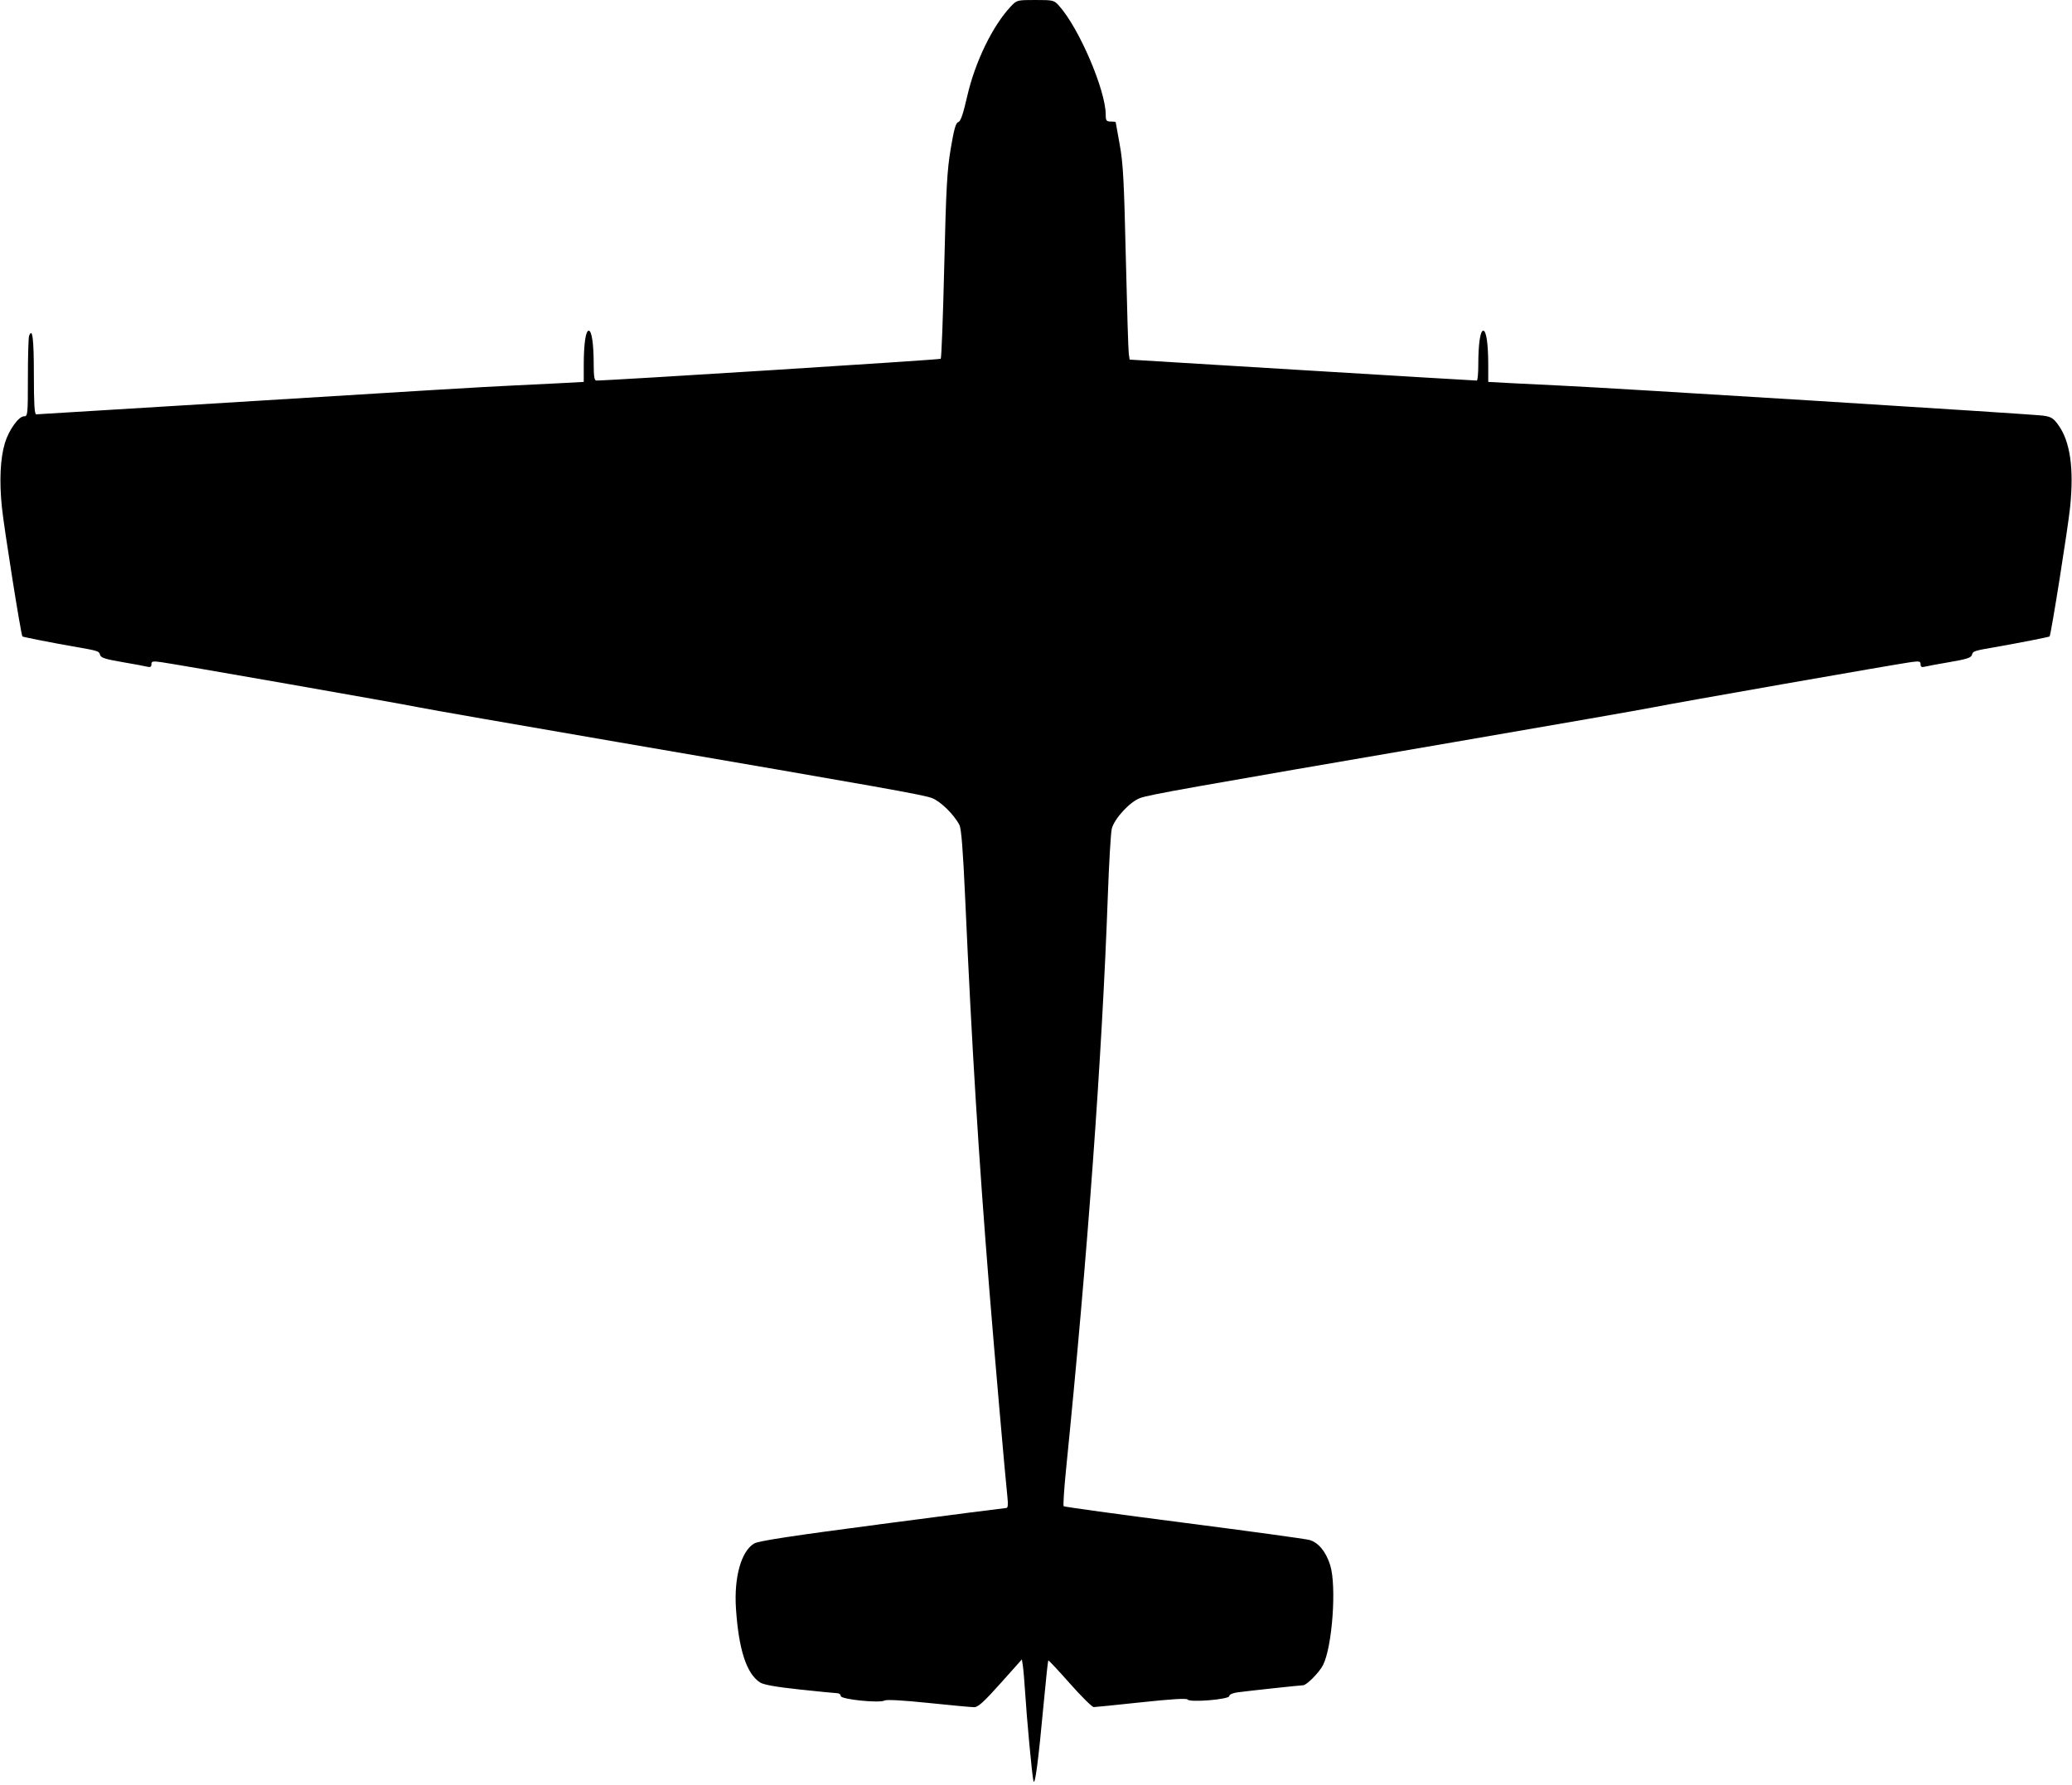 <?xml version="1.0" encoding="UTF-8" standalone="no"?>
<!-- Created with Inkscape (http://www.inkscape.org/) -->

<svg
   version="1.1"
   id="svg1"
   width="1406.197"
   height="1211.493"
   viewBox="0 0 1406.197 1211.493"
   sodipodi:docname="FBge42.svg"
   inkscape:version="1.3.2 (091e20e, 2023-11-25, custom)"
   xmlns:inkscape="http://www.inkscape.org/namespaces/inkscape"
   xmlns:sodipodi="http://sodipodi.sourceforge.net/DTD/sodipodi-0.dtd"
   xmlns="http://www.w3.org/2000/svg"
   xmlns:svg="http://www.w3.org/2000/svg">
  <defs
     id="defs1" />
  <sodipodi:namedview
     id="namedview1"
     pagecolor="#ffffff"
     bordercolor="#000000"
     borderopacity="0.25"
     inkscape:showpageshadow="2"
     inkscape:pageopacity="0.0"
     inkscape:pagecheckerboard="0"
     inkscape:deskcolor="#d1d1d1"
     inkscape:zoom="0.34561299"
     inkscape:cx="703.09857"
     inkscape:cy="606.16934"
     inkscape:window-width="1600"
     inkscape:window-height="837"
     inkscape:window-x="-8"
     inkscape:window-y="-8"
     inkscape:window-maximized="1"
     inkscape:current-layer="g1" />
  <g
     inkscape:groupmode="layer"
     inkscape:label="Image"
     id="g1">
    <path
       style="fill:#000000"
       d="m 701.355,1208.789 c -0.937,-3.696 -4.52,-42.132 -5.736,-61.521 -0.42,-6.693 -1.065,-14.141 -1.433,-16.552 l -0.67,-4.383 -14.476,16.213 c -11.173,12.514 -15.247,16.215 -17.856,16.22 -1.859,0 -15.813,-1.29 -31.008,-2.874 -17.004,-1.773 -28.443,-2.417 -29.746,-1.674 -3.42,1.949 -29.837,-0.742 -29.837,-3.039 0,-1.036 -1.065,-1.895 -2.366,-1.91 -1.301,-0.015 -12.853,-1.156 -25.671,-2.536 -16.151,-1.739 -24.374,-3.21 -26.789,-4.793 -9.151,-5.996 -14.436,-22.255 -16.29,-50.109 -1.415,-21.269 3.573,-39.037 12.408,-44.197 2.99,-1.746 25.657,-5.201 86.771,-13.225 45.498,-5.973 83.43,-10.86 84.293,-10.86 1.109,0 1.321,-2.286 0.722,-7.775 -1.492,-13.681 -8.752,-96.957 -12.288,-140.958 -7.265,-90.387 -11.798,-163.889 -16.335,-264.852 -1.482,-32.977 -2.623,-47.515 -3.925,-50.028 -3.692,-7.123 -12.954,-16.175 -18.696,-18.272 -6.277,-2.292 -31.568,-6.797 -213.271,-37.992 -67.301,-11.554 -128.146,-22.183 -135.211,-23.62 -14.306,-2.909 -164.662,-29.277 -174.761,-30.648 -5.551,-0.753 -6.423,-0.55 -6.423,1.498 0,1.737 -0.753,2.173 -2.824,1.631 -1.553,-0.406 -9.252,-1.833 -17.109,-3.171 -11.311,-1.926 -14.416,-2.934 -14.915,-4.842 -0.693,-2.651 -1.043,-2.76 -18.561,-5.79 C 36.945,436.585 15.816,432.43 15.22,432.019 14.316,431.395 2.697,358.214 1.275,344.194 -0.535,326.339 0.177,311.198 3.318,300.728 c 2.614,-8.711 9.326,-18.137 12.916,-18.137 2.6,0 2.696,-0.929 2.696,-26.256 0,-14.441 0.368,-27.215 0.818,-28.387 2.276,-5.931 3.239,1.895 3.239,26.328 0,19.754 0.425,26.962 1.589,26.962 0.874,0 50.615,-3.04 110.535,-6.755 151.46,-9.39 195.959,-12.068 212.383,-12.782 7.808,-0.339 21.955,-1.036 31.437,-1.548 l 17.239,-0.931 v -11.114 c 0,-14.569 1.299,-23.66 3.38,-23.66 2.059,0 3.38,9.059 3.38,23.175 0,7.58 0.485,10.64 1.69,10.669 6.976,0.167 233.104,-14.101 233.822,-14.753 0.506,-0.46 1.581,-28.825 2.388,-63.034 1.248,-52.902 1.906,-64.802 4.402,-79.629 2.232,-13.26 3.457,-17.569 5.118,-18.003 1.579,-0.413 3.271,-5.318 6.112,-17.723 5.308,-23.176 17.183,-47.615 29.521,-60.758 C 690.063,0.048 690.244,0 702.677,0 c 12.233,0 12.665,0.107 16.148,4.016 13.622,15.288 31.598,57.317 31.598,73.879 0,3.989 0.439,4.584 3.38,4.584 1.859,0 3.38,0.187 3.38,0.415 0,0.228 1.228,7.073 2.728,15.211 2.291,12.425 2.954,24.655 4.14,76.317 0.777,33.837 1.679,63.354 2.005,65.593 l 0.593,4.072 117.295,7.144 c 64.512,3.929 117.751,7.116 118.309,7.083 0.558,-0.034 1.014,-4.844 1.014,-10.69 0,-14.116 1.321,-23.175 3.38,-23.175 2.081,0 3.38,9.091 3.38,23.66 v 11.114 l 17.239,0.931 c 9.482,0.512 23.628,1.209 31.437,1.548 32.294,1.403 319.738,19.305 327.878,20.421 5.433,0.745 6.95,1.672 10.302,6.3 8.075,11.147 10.709,29.423 8.038,55.77 -1.421,14.019 -13.041,87.201 -13.944,87.824 -0.597,0.411 -21.726,4.567 -34.133,6.713 -17.517,3.03 -17.867,3.139 -18.561,5.79 -0.499,1.908 -3.603,2.916 -14.915,4.842 -7.857,1.338 -15.556,2.765 -17.109,3.171 -2.071,0.541 -2.824,0.106 -2.824,-1.631 0,-2.048 -0.872,-2.251 -6.423,-1.498 -10.098,1.371 -160.454,27.739 -174.761,30.648 -7.065,1.437 -67.91,12.065 -135.211,23.62 -181.762,31.205 -206.993,35.7 -213.285,37.997 -6.921,2.528 -17.443,13.918 -19.221,20.809 -0.672,2.603 -1.877,22.986 -2.679,45.296 -3.939,109.6 -13.774,244.728 -28.343,389.408 -1.348,13.386 -2.082,24.712 -1.63,25.169 0.451,0.457 37.023,5.49 81.271,11.184 44.248,5.694 82.716,10.968 85.486,11.719 6.055,1.644 11.259,7.949 14.119,17.106 4.424,14.164 1.449,55.448 -4.891,67.876 -2.533,4.966 -11.125,13.65 -13.505,13.65 -1.767,0 -37.765,3.885 -44.364,4.788 -3.436,0.47 -5.746,1.498 -5.746,2.557 0,2.266 -26.935,4.481 -28.268,2.325 -0.576,-0.932 -10.876,-0.317 -31.253,1.867 -16.717,1.791 -31.307,3.265 -32.423,3.276 -1.115,0.011 -8.417,-7.205 -16.225,-16.034 -7.808,-8.83 -14.398,-15.87 -14.644,-15.646 -0.246,0.225 -1.624,13.087 -3.062,28.582 -3.729,40.162 -5.988,57.272 -7.023,53.187 z"
       id="path1" />
  </g>
</svg>
